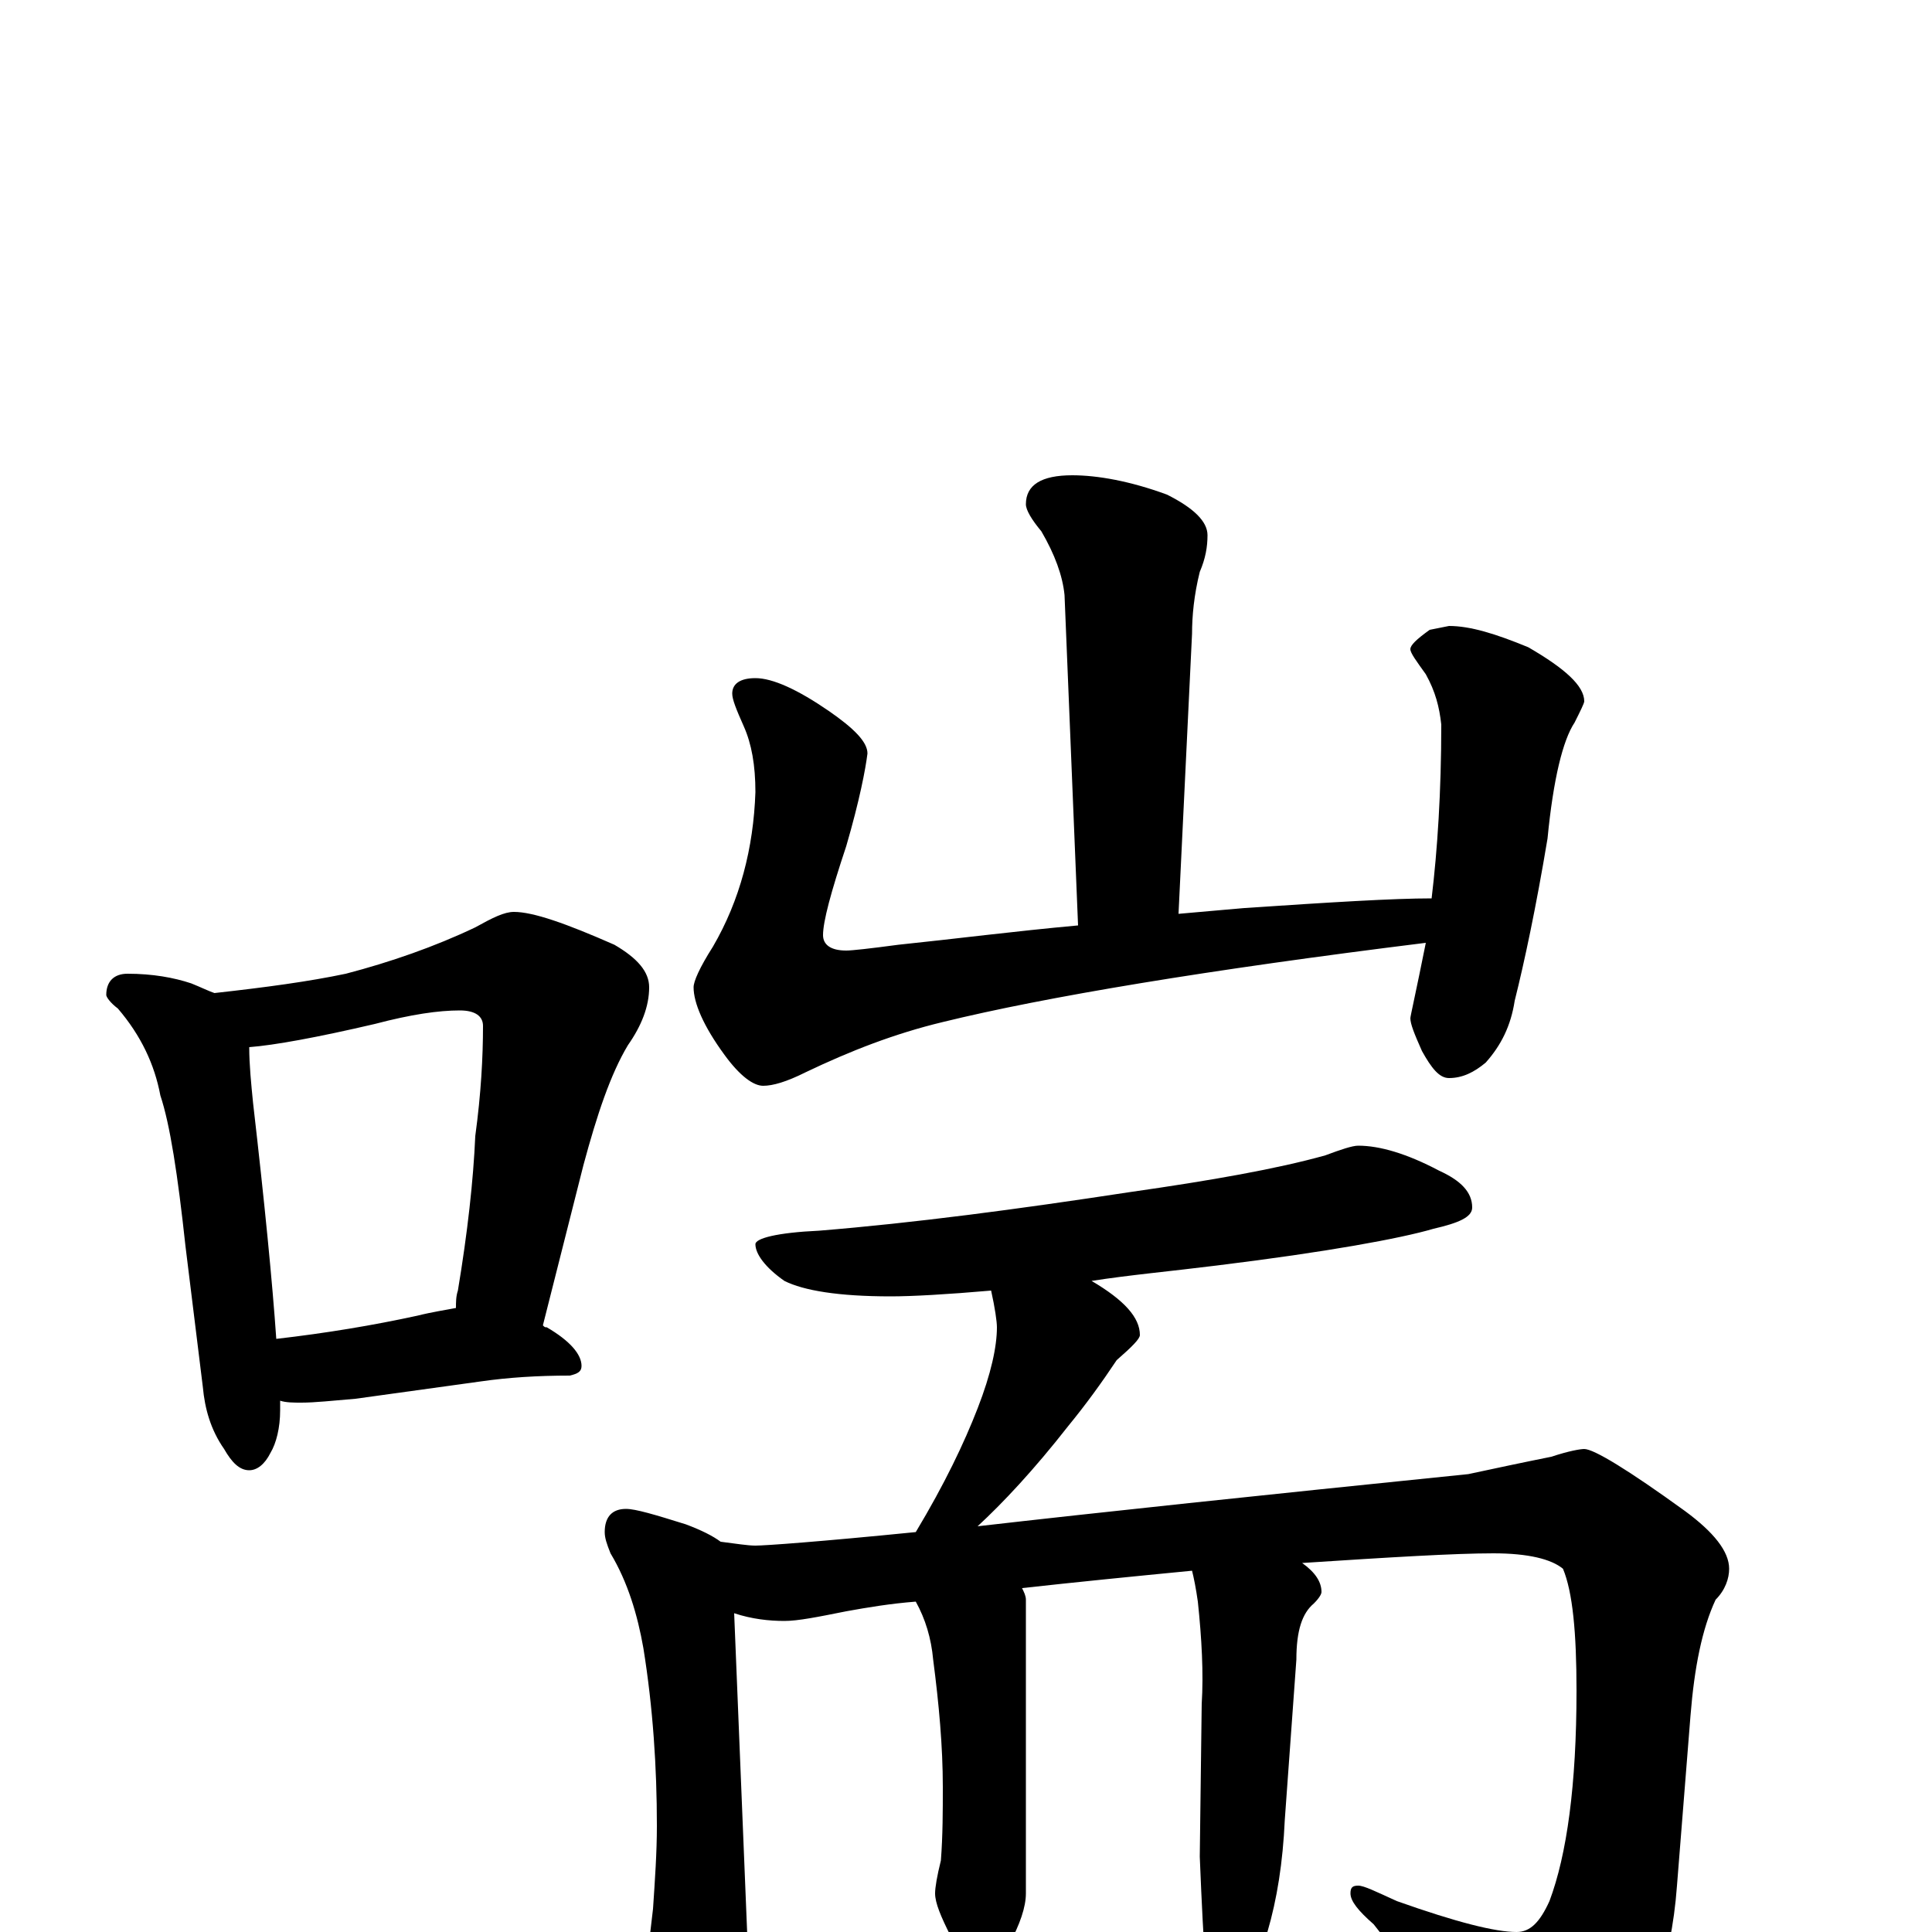 <?xml version="1.0" encoding="utf-8" ?>
<!DOCTYPE svg PUBLIC "-//W3C//DTD SVG 1.1//EN" "http://www.w3.org/Graphics/SVG/1.1/DTD/svg11.dtd">
<svg version="1.1" id="Layer_1" xmlns="http://www.w3.org/2000/svg" xmlns:xlink="http://www.w3.org/1999/xlink" x="0px" y="145px" width="1000px" height="1000px" viewBox="0 0 1000 1000" enable-background="new 0 0 1000 1000" xml:space="preserve">
<g id="Layer_1">
<path id="glyph" transform="matrix(1 0 0 -1 0 1000)" d="M66,496C79,496 90,494 99,491C104,489 108,487 111,486C138,489 160,492 179,496C202,502 225,510 246,520C255,525 261,528 266,528C276,528 293,522 318,511C330,504 336,497 336,489C336,479 332,469 325,459C316,444 309,423 302,397l-21,-83C282,313 282,313 283,313C295,306 301,299 301,293C301,290 299,289 295,288C278,288 263,287 249,285l-65,-9C172,275 163,274 156,274C152,274 148,274 145,275C145,273 145,271 145,270C145,261 143,253 140,248C137,242 133,239 129,239C124,239 120,243 116,250C109,260 106,271 105,282l-9,73C92,392 88,418 83,433C80,449 73,464 61,478C57,481 55,484 55,485C55,492 59,496 66,496M143,307C169,310 193,314 216,319C224,321 231,322 236,323C236,326 236,329 237,332C242,362 245,389 246,412C249,434 250,453 250,469C250,474 246,477 238,477C227,477 213,475 194,470C164,463 142,459 129,458C129,449 130,439 131,429C137,377 141,336 143,307M555,754C568,754 585,751 604,744C618,737 625,730 625,723C625,717 624,711 621,704C618,692 617,681 617,672l-7,-145C621,528 633,529 644,530C689,533 721,535 741,535C744,560 746,590 746,625C745,634 743,642 738,651C733,658 730,662 730,664C730,666 733,669 740,674l10,2C761,676 774,672 791,665C810,654 820,645 820,637C820,636 818,632 815,626C809,617 804,597 801,566C795,530 789,502 784,482C782,469 777,459 769,450C763,445 757,442 750,442C745,442 741,447 736,456C732,465 730,470 730,473C730,474 733,487 738,512C625,498 541,484 488,471C463,465 440,456 417,445C407,440 400,438 395,438C390,438 383,443 375,454C364,469 359,481 359,489C359,492 362,499 369,510C383,534 390,561 391,590C391,604 389,615 385,624C381,633 379,638 379,641C379,646 383,649 391,649C400,649 413,643 429,632C442,623 449,616 449,610C448,602 445,586 438,562C430,538 426,523 426,516C426,511 430,508 438,508C441,508 450,509 465,511C494,514 525,518 558,521l-7,171C550,702 546,713 539,725C534,731 531,736 531,739C531,749 539,754 555,754M703,407C714,407 728,403 745,394C756,389 762,383 762,375C762,370 755,367 742,364C725,359 687,352 630,345C606,342 584,340 565,337C582,327 590,318 590,309C590,307 586,303 578,296C570,284 562,273 553,262C535,239 519,222 506,210C567,217 652,226 760,237C774,240 788,243 803,246C812,249 818,250 820,250C825,250 843,239 872,218C887,207 895,197 895,188C895,183 893,177 888,172C881,157 877,137 875,112l-7,-88C865,-17 853,-48 834,-68C817,-85 802,-93 789,-93C778,-93 770,-87 763,-76C744,-43 727,-16 711,4C703,11 699,16 699,20C699,23 700,24 703,24C706,24 712,21 723,16C754,5 774,0 785,0C792,0 797,5 802,16C811,40 816,76 816,125C816,155 814,176 809,188C803,193 791,196 773,196C753,196 720,194 674,191C681,186 684,181 684,176C684,175 683,173 680,170C674,165 671,156 671,141l-6,-83C664,36 661,17 656,0C652,-14 649,-24 646,-30C642,-36 639,-39 637,-39C631,-39 627,-32 624,-18C623,-5 622,14 621,39l1,79C623,134 622,152 620,171C619,178 618,183 617,187C586,184 556,181 529,178C530,176 531,174 531,172l0,-152C531,13 528,4 522,-7C519,-15 514,-19 508,-19C503,-19 498,-13 492,-2C487,8 484,15 484,20C484,23 485,29 487,37C488,50 488,63 488,75C488,96 486,118 483,141C482,152 479,162 474,171C461,170 449,168 438,166C423,163 413,161 406,161C398,161 389,162 380,165l7,-172C387,-16 384,-26 377,-37C374,-46 369,-50 363,-50C358,-50 352,-44 345,-31C339,-20 336,-12 336,-7C336,-4 337,3 338,12C339,27 340,41 340,55C340,85 338,116 333,147C330,164 325,181 316,196C314,201 313,204 313,207C313,215 317,219 324,219C329,219 339,216 355,211C363,208 369,205 373,202C381,201 387,200 391,200C396,200 424,202 474,207C489,232 499,253 506,271C513,289 516,303 516,313C516,316 515,323 513,332C490,330 472,329 461,329C434,329 416,332 406,337C396,344 391,351 391,356C391,359 402,362 424,363C473,367 526,374 585,383C627,389 661,395 686,402C694,405 700,407 703,407z"/>
</g>
</svg>
